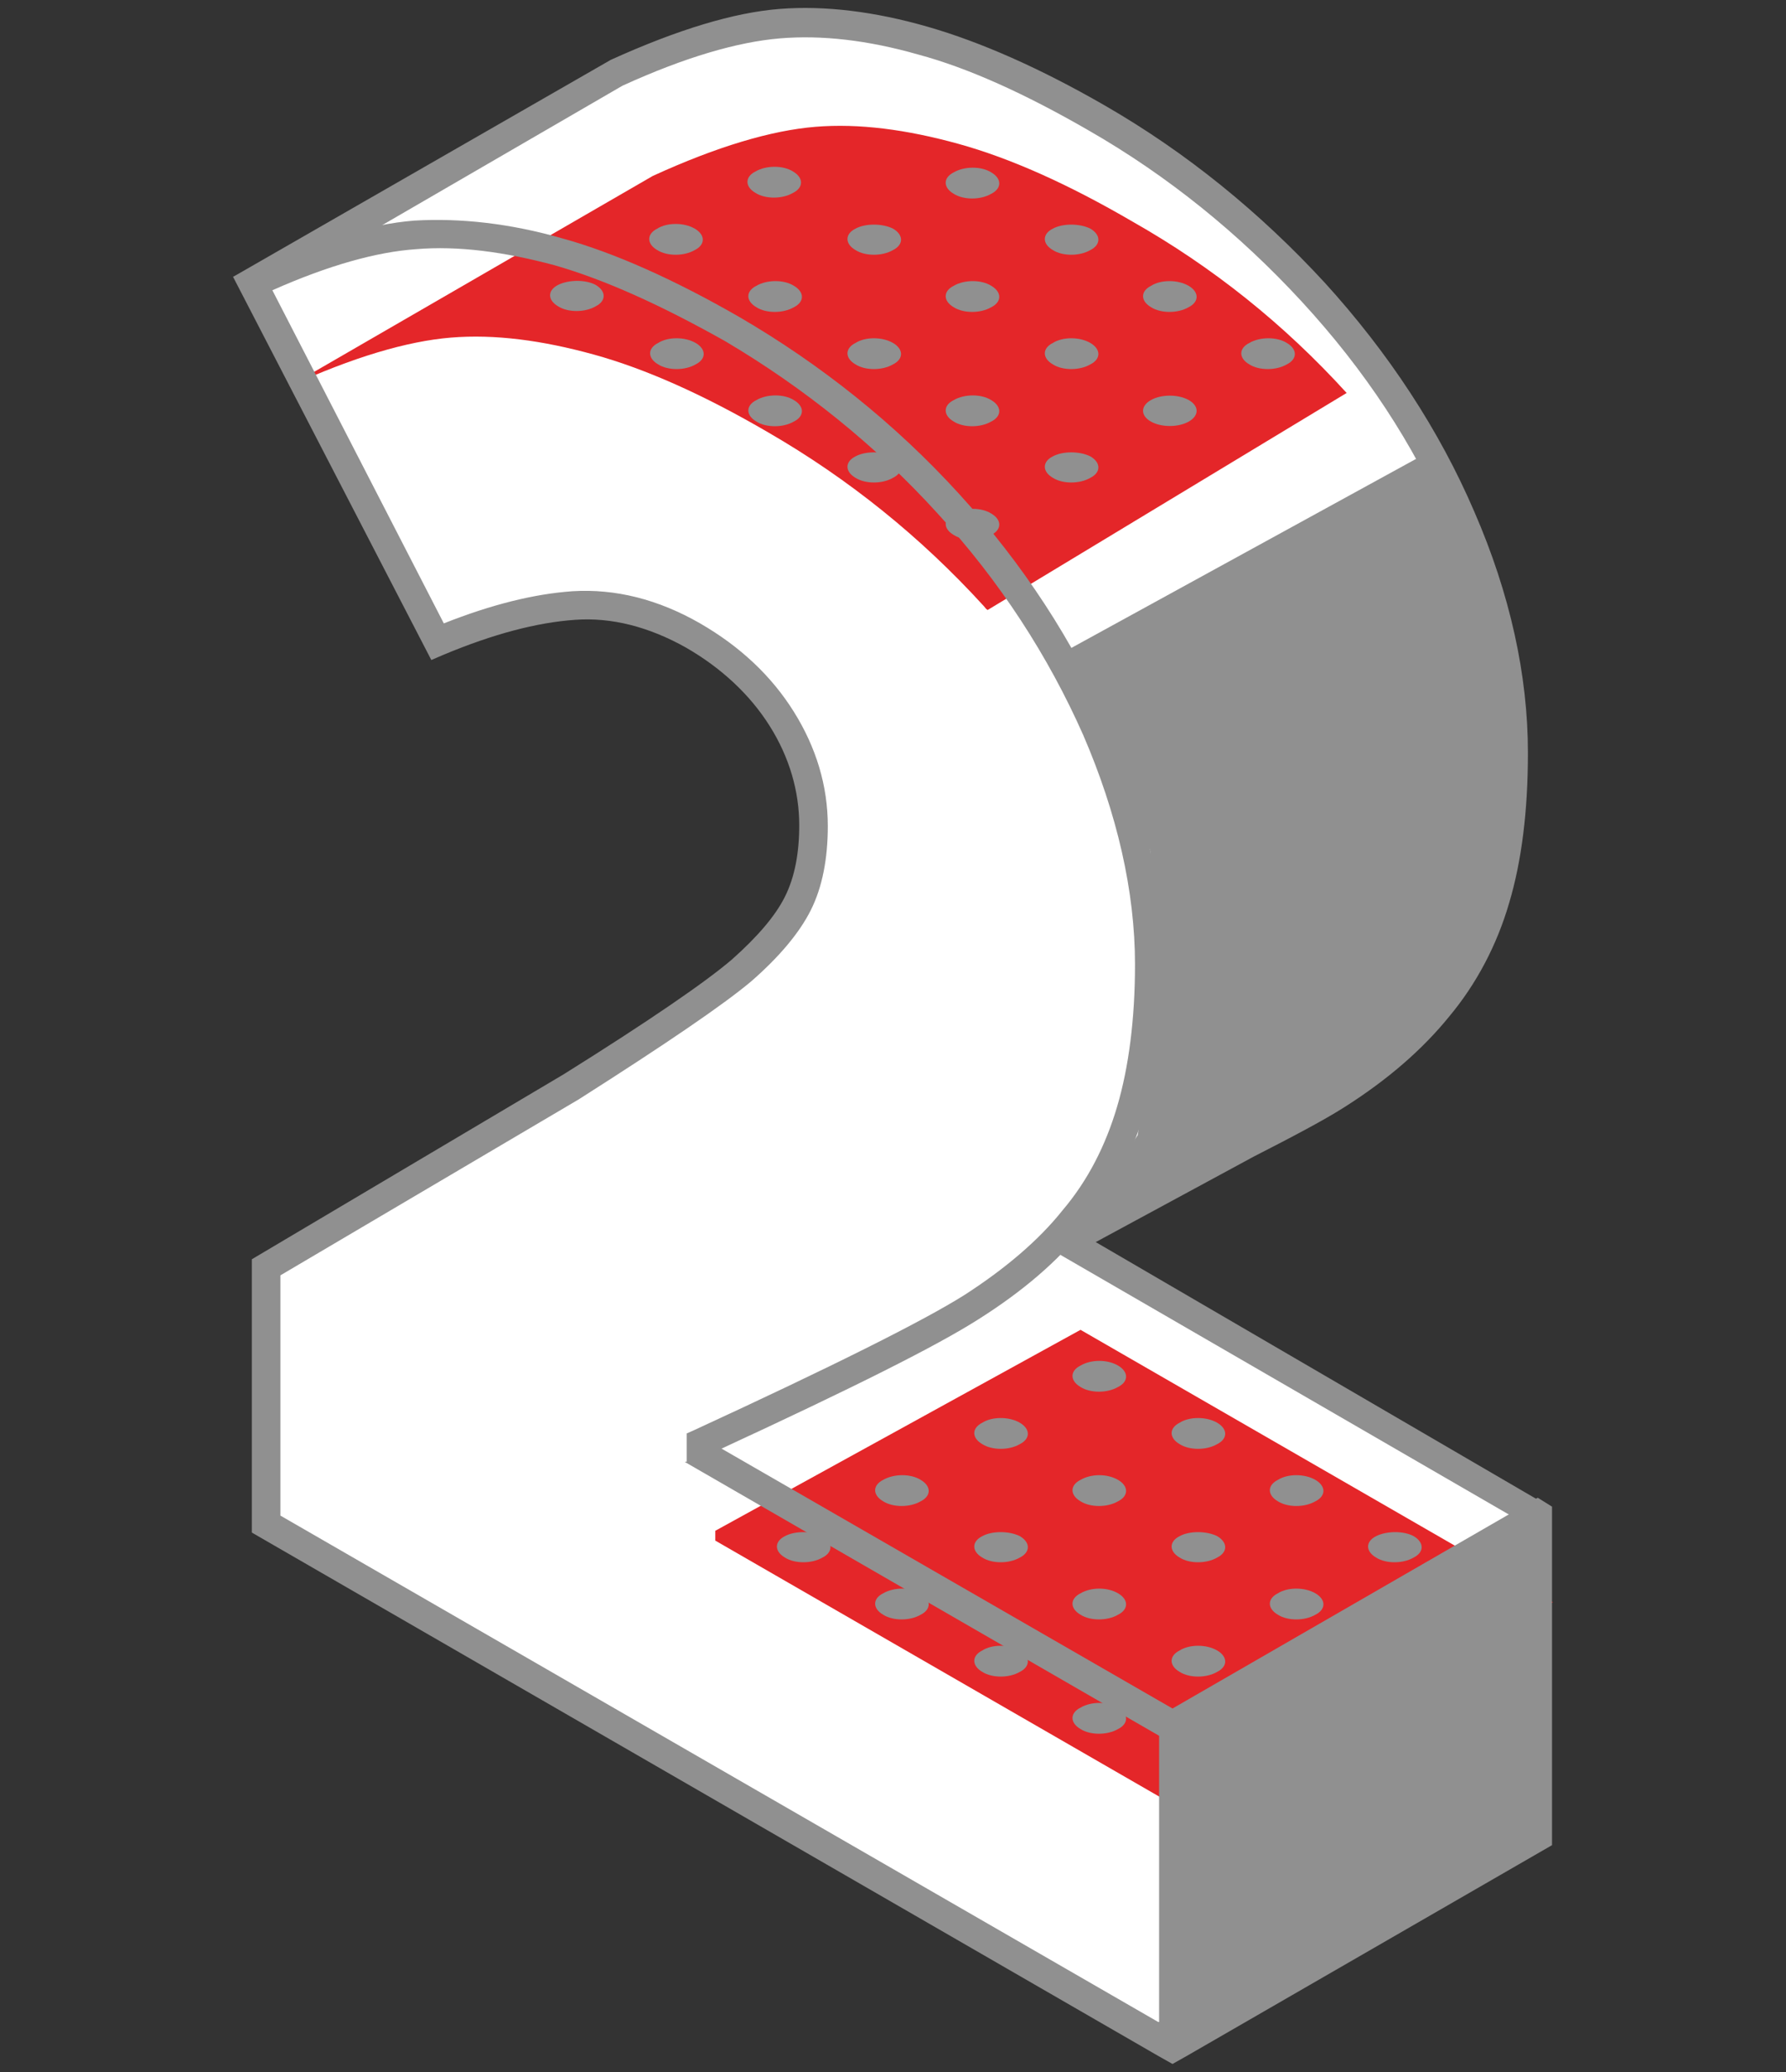 <?xml version="1.0" encoding="utf-8"?>
<!-- Generator: Adobe Illustrator 24.1.2, SVG Export Plug-In . SVG Version: 6.00 Build 0)  -->
<svg version="1.1" id="Layer_1" xmlns="http://www.w3.org/2000/svg" xmlns:xlink="http://www.w3.org/1999/xlink" x="0px" y="0px"
	 viewBox="0 0 200 232" enable-background="new 0 0 200 232" xml:space="preserve">
<rect x="0" y="0" width="200" height="232" fill="#333333" stroke="none"/>
<g id="XMLID_2121_">
	<g id="_x32_">
		<g id="XMLID_2259_">
			<g id="XMLID_2659_">
				<path id="XMLID_2589_" fill="#FFFFFF" d="M104.8,82.4l2.6,14.1l12.3,42.6l20.2-11c4.4-2.2,7.8-4,9.9-5.4c4.7-3,8.6-6.3,11.4-9.8
					c2.9-3.5,5-7.6,6.4-12.2c1.4-4.6,2.1-10,2.1-16.4c0-8.5-2-17.2-5.9-26.3c-3.9-9.1-9.4-17.5-16.5-25.3
					c-7.1-7.8-15.2-14.3-24.2-19.5c-7.2-4.2-13.7-7.1-19.5-8.7c-5.8-1.6-11.1-2.3-16-1.9c-4.9,0.4-11,2.2-18.2,5.5L28.3,31.8
					L79.8,48L104.8,82.4z"/>
				<path id="XMLID_3107_" fill="#909090" d="M117.3,142l-11.5-45L103.2,83L78.8,49.4L26.1,31L68.4,6.7c7.5-3.4,13.8-5.3,18.9-5.7
					c5.1-0.4,10.7,0.3,16.6,2c5.9,1.7,12.5,4.6,19.8,8.8c9.2,5.3,17.4,12,24.6,19.8c7.2,7.9,12.9,16.6,16.8,25.7c4,9.2,6,18.3,6,27
					c0,6.5-0.7,12.1-2.1,16.8c-1.4,4.8-3.7,9.1-6.7,12.7c-3,3.7-6.9,7.1-11.8,10.2c-2.2,1.4-5.6,3.2-10.1,5.5L117.3,142z M32.3,31.3
					l48.5,15.3l25.5,35.4l2.6,14.1l11.7,40.6l18.4-10c4.4-2.2,7.7-4,9.8-5.4c4.6-2.9,8.3-6.1,11-9.5c2.7-3.4,4.8-7.3,6.1-11.6
					c1.3-4.4,2-9.8,2-15.9c0-8.2-1.9-16.8-5.8-25.7c-3.8-8.9-9.3-17.2-16.3-24.8c-7-7.6-15-14.1-23.9-19.2c-7.1-4.1-13.5-7-19.1-8.5
					c-5.6-1.6-10.8-2.2-15.5-1.8c-4.7,0.4-10.6,2.1-17.6,5.3L32.3,31.3z"/>
			</g>
			<path id="XMLID_3102_" fill="#FFFFFF" d="M131.3,229.2L29.8,170.6v-28.7L64,121.7c9.8-6.1,16.1-10.5,19.1-13.1
				c3-2.6,5.1-5.1,6.3-7.5c1.2-2.4,1.8-5.3,1.8-8.7c0-4.2-1.2-8.2-3.5-12c-2.4-3.8-5.7-6.9-9.9-9.4c-4.4-2.5-8.8-3.7-13.3-3.3
				c-4.5,0.3-9.6,1.7-15.3,4.1l-20.8-40c7.2-3.3,13.3-5.1,18.2-5.5c4.9-0.4,10.2,0.3,16,1.9c5.8,1.6,12.3,4.5,19.5,8.7
				c9.1,5.2,17.1,11.7,24.2,19.5c7.1,7.8,12.6,16.2,16.5,25.3c3.9,9.1,5.9,17.8,5.9,26.3c0,6.3-0.7,11.8-2.1,16.4
				c-1.4,4.6-3.5,8.6-6.4,12.2c-2.9,3.5-6.7,6.8-11.4,9.8c-4.8,3-14.9,8.1-30.4,15.2v1.1l52.9,30.5V229.2z"/>
			<polygon id="XMLID_2357_" fill="#909090" points="118.6,73.3 160,50.6 169.5,73.3 169.5,92.8 164.2,108.4 151.8,121.4 
				119.6,139.2 127.4,127.1 130.1,109.5 128.8,95.2 			"/>
			<path id="XMLID_3104_" fill="#E42629" d="M110.2,67.9c0.1,0.1,0.2,0.3,0.4,0.4L150.8,44c-7-7.7-15-14.1-24-19.2
				c-7.2-4.2-13.7-7.1-19.5-8.7c-5.8-1.6-11.1-2.3-16-1.9c-4.9,0.4-11,2.2-18.2,5.5L32.3,43.3c7.2-3.3,13.3-5.1,18.2-5.5
				c4.9-0.4,10.2,0.3,16,1.9c5.8,1.6,12.3,4.5,19.5,8.7C95,53.6,103.1,60.1,110.2,67.9z"/>
			<g id="XMLID_2744_">
				<polygon id="XMLID_3110_" fill="#FFFFFF" points="78.4,161.5 119.3,139 172.2,169.6 131.3,193.2 78.4,162.6 				"/>
				<polygon id="XMLID_2682_" fill="#E42629" points="80.1,171.4 121,148.9 173.9,179.4 133,203 80.1,172.5 				"/>
			</g>
			<path id="XMLID_3115_" fill="#909090" d="M172.2,167.7l-40.9,23.6l-50.5-29.1c14.7-6.8,24.1-11.5,28.8-14.5
				c4.9-3.1,8.9-6.5,11.8-10.2c3-3.7,5.2-8,6.7-12.7c1.4-4.7,2.1-10.4,2.1-16.8c0-8.7-2-17.7-6-27c-4-9.2-9.6-17.8-16.8-25.7
				c-7.2-7.9-15.5-14.5-24.6-19.8c-7.3-4.2-14-7.2-19.8-8.8c-5.9-1.7-11.5-2.3-16.6-2c-5.1,0.4-11.4,2.3-18.7,5.6L26.1,31l22.2,42.9
				l1.4-0.6c5.5-2.3,10.4-3.6,14.7-3.9c4.1-0.3,8.3,0.8,12.4,3.1c4,2.3,7.2,5.3,9.4,8.8c2.2,3.5,3.3,7.3,3.3,11.1
				c0,3.1-0.5,5.8-1.6,8c-1.1,2.2-3.1,4.5-5.9,7c-2.9,2.5-9.3,6.9-18.9,12.9L28.2,141v30.6l101.5,58.6l1.6,0.9l1.6-0.9l40.9-23.6
				v-37.9L172.2,167.7z M129.7,226.4l-98.3-56.7v-26.9l33.4-19.7c9.9-6.3,16.2-10.6,19.3-13.2c3.1-2.7,5.4-5.4,6.7-8
				c1.3-2.6,1.9-5.8,1.9-9.4c0-4.5-1.3-8.8-3.8-12.8c-2.5-4-6-7.3-10.5-9.9c-4.7-2.7-9.5-3.9-14.3-3.6c-4.3,0.3-9.1,1.5-14.4,3.6
				L30.5,32.5c6.3-2.8,11.7-4.3,16.1-4.6c4.7-0.4,9.9,0.3,15.5,1.8c5.6,1.6,12,4.5,19.1,8.5C90,43.4,98.1,49.9,105,57.5
				c7,7.6,12.4,16,16.3,24.8c3.8,8.8,5.8,17.5,5.8,25.7c0,6.1-0.7,11.5-2,15.9c-1.3,4.4-3.3,8.3-6.1,11.6c-2.7,3.4-6.5,6.6-11,9.5
				c-4.6,2.9-14.8,8-30.2,15.1l-0.9,0.4v3.1l52.9,30.5V226.4z"/>
			<path id="XMLID_2561_" fill="#909090" d="M121.2,138.2c-0.1,0-0.3,0-0.3,0l-3.2,1.7l51.3,29.7l-37.7,21.8l-50.5-29.1l-4.1,1.4
				l53.7,31l0.8,0.5l42.5-24.5v-1.9L121.2,138.2z"/>
		</g>
	</g>
	<g id="XMLID_2086_">
		<g id="XMLID_1373_">
			<path id="XMLID_1372_" fill="#909090" d="M111,57.5c1.2,0.7,1.2,1.8,0,2.4c-1.2,0.7-3.1,0.7-4.2,0c-1.2-0.7-1.2-1.8,0-2.4
				C108,56.8,109.9,56.8,111,57.5z"/>
			<path id="XMLID_1371_" fill="#909090" d="M122.1,51.1c1.2,0.7,1.2,1.8,0,2.4c-1.2,0.7-3.1,0.7-4.2,0c-1.2-0.7-1.2-1.8,0-2.4
				C119,50.5,120.9,50.5,122.1,51.1z"/>
			<ellipse id="XMLID_1370_" fill="#909090" cx="131" cy="46" rx="3" ry="1.7"/>
			<path id="XMLID_1369_" fill="#909090" d="M144.1,38.4c1.2,0.7,1.2,1.8,0,2.4c-1.2,0.7-3.1,0.7-4.2,0c-1.2-0.7-1.2-1.8,0-2.4
				C141.1,37.7,143,37.7,144.1,38.4z"/>
			<path id="XMLID_1368_" fill="#909090" d="M100,51.1c1.2,0.7,1.2,1.8,0,2.4c-1.2,0.7-3.1,0.7-4.2,0c-1.2-0.7-1.2-1.8,0-2.4
				C96.9,50.5,98.8,50.5,100,51.1z"/>
			<path id="XMLID_1367_" fill="#909090" d="M111,44.8c1.2,0.7,1.2,1.8,0,2.4c-1.2,0.7-3.1,0.7-4.2,0c-1.2-0.7-1.2-1.8,0-2.4
				C108,44.1,109.9,44.1,111,44.8z"/>
			<path id="XMLID_1366_" fill="#909090" d="M122.1,38.4c1.2,0.7,1.2,1.8,0,2.4c-1.2,0.7-3.1,0.7-4.2,0c-1.2-0.7-1.2-1.8,0-2.4
				C119,37.7,120.9,37.7,122.1,38.4z"/>
			<path id="XMLID_1365_" fill="#909090" d="M133.1,32c1.2,0.7,1.2,1.8,0,2.4c-1.2,0.7-3.1,0.7-4.2,0c-1.2-0.7-1.2-1.8,0-2.4
				C130,31.3,131.9,31.3,133.1,32z"/>
			<path id="XMLID_1364_" fill="#909090" d="M88.9,44.8c1.2,0.7,1.2,1.8,0,2.4c-1.2,0.7-3.1,0.7-4.2,0c-1.2-0.7-1.2-1.8,0-2.4
				C85.9,44.1,87.8,44.1,88.9,44.8z"/>
			<path id="XMLID_1363_" fill="#909090" d="M100,38.4c1.2,0.7,1.2,1.8,0,2.4c-1.2,0.7-3.1,0.7-4.2,0c-1.2-0.7-1.2-1.8,0-2.4
				C96.9,37.7,98.8,37.7,100,38.4z"/>
			<path id="XMLID_1362_" fill="#909090" d="M111,32c1.2,0.7,1.2,1.8,0,2.4c-1.2,0.7-3.1,0.7-4.2,0c-1.2-0.7-1.2-1.8,0-2.4
				C108,31.3,109.9,31.3,111,32z"/>
			<path id="XMLID_1361_" fill="#909090" d="M122.1,25.6c1.2,0.7,1.2,1.8,0,2.4c-1.2,0.7-3.1,0.7-4.2,0c-1.2-0.7-1.2-1.8,0-2.4
				C119,25,120.9,25,122.1,25.6z"/>
			<path id="XMLID_1360_" fill="#909090" d="M77.9,38.4c1.2,0.7,1.2,1.8,0,2.4c-1.2,0.7-3.1,0.7-4.2,0c-1.2-0.7-1.2-1.8,0-2.4
				C74.8,37.7,76.7,37.7,77.9,38.4z"/>
			<path id="XMLID_1359_" fill="#909090" d="M88.9,32c1.2,0.7,1.2,1.8,0,2.4c-1.2,0.7-3.1,0.7-4.2,0c-1.2-0.7-1.2-1.8,0-2.4
				C85.9,31.3,87.8,31.3,88.9,32z"/>
			<path id="XMLID_1358_" fill="#909090" d="M100,25.6c1.2,0.7,1.2,1.8,0,2.4c-1.2,0.7-3.1,0.7-4.2,0c-1.2-0.7-1.2-1.8,0-2.4
				C96.9,25,98.8,25,100,25.6z"/>
			<path id="XMLID_1357_" fill="#909090" d="M111,19.3c1.2,0.7,1.2,1.8,0,2.4c-1.2,0.7-3.1,0.7-4.2,0c-1.2-0.7-1.2-1.8,0-2.4
				C108,18.6,109.9,18.6,111,19.3z"/>
			<path id="XMLID_1356_" fill="#909090" d="M66.7,31.9c1.2,0.7,1.2,1.8,0,2.4c-1.2,0.7-3.1,0.7-4.2,0c-1.2-0.7-1.2-1.8,0-2.4
				C63.7,31.3,65.6,31.3,66.7,31.9z"/>
			<path id="XMLID_1355_" fill="#909090" d="M77.8,25.6c1.2,0.7,1.2,1.8,0,2.4c-1.2,0.7-3.1,0.7-4.2,0c-1.2-0.7-1.2-1.8,0-2.4
				C74.7,24.9,76.6,24.9,77.8,25.6z"/>
			<path id="XMLID_1354_" fill="#909090" d="M88.8,19.2c1.2,0.7,1.2,1.8,0,2.4c-1.2,0.7-3.1,0.7-4.2,0c-1.2-0.7-1.2-1.8,0-2.4
				C85.8,18.5,87.7,18.5,88.8,19.2z"/>
		</g>
		<g id="XMLID_1390_">
			<path id="XMLID_1389_" fill="#909090" d="M125.2,191.2c1.2,0.7,1.2,1.8,0,2.4c-1.2,0.7-3.1,0.7-4.2,0c-1.2-0.7-1.2-1.8,0-2.4
				C122.2,190.5,124,190.5,125.2,191.2z"/>
			<path id="XMLID_1388_" fill="#909090" d="M136.3,184.8c1.2,0.7,1.2,1.8,0,2.4c-1.2,0.7-3.1,0.7-4.2,0c-1.2-0.7-1.2-1.8,0-2.4
				C133.2,184.1,135.1,184.1,136.3,184.8z"/>
			<path id="XMLID_1387_" fill="#909090" d="M147.3,178.4c1.2,0.7,1.2,1.8,0,2.4c-1.2,0.7-3.1,0.7-4.2,0c-1.2-0.7-1.2-1.8,0-2.4
				C144.2,177.7,146.1,177.7,147.3,178.4z"/>
			<path id="XMLID_1386_" fill="#909090" d="M158.3,172c1.2,0.7,1.2,1.8,0,2.4c-1.2,0.7-3.1,0.7-4.2,0c-1.2-0.7-1.2-1.8,0-2.4
				C155.3,171.4,157.2,171.4,158.3,172z"/>
			<path id="XMLID_1385_" fill="#909090" d="M114.2,184.8c1.2,0.7,1.2,1.8,0,2.4c-1.2,0.7-3.1,0.7-4.2,0c-1.2-0.7-1.2-1.8,0-2.4
				C111.1,184.1,113,184.1,114.2,184.8z"/>
			<path id="XMLID_1384_" fill="#909090" d="M125.2,178.4c1.2,0.7,1.2,1.8,0,2.4c-1.2,0.7-3.1,0.7-4.2,0c-1.2-0.7-1.2-1.8,0-2.4
				C122.2,177.7,124,177.7,125.2,178.4z"/>
			<path id="XMLID_1383_" fill="#909090" d="M136.3,172c1.2,0.7,1.2,1.8,0,2.4c-1.2,0.7-3.1,0.7-4.2,0c-1.2-0.7-1.2-1.8,0-2.4
				C133.2,171.4,135.1,171.4,136.3,172z"/>
			<path id="XMLID_1382_" fill="#909090" d="M147.3,165.7c1.2,0.7,1.2,1.8,0,2.4c-1.2,0.7-3.1,0.7-4.2,0c-1.2-0.7-1.2-1.8,0-2.4
				C144.2,165,146.1,165,147.3,165.7z"/>
			<path id="XMLID_1381_" fill="#909090" d="M103.1,178.4c1.2,0.7,1.2,1.8,0,2.4c-1.2,0.7-3.1,0.7-4.2,0c-1.2-0.7-1.2-1.8,0-2.4
				C100.1,177.7,102,177.7,103.1,178.4z"/>
			<path id="XMLID_1380_" fill="#909090" d="M114.2,172c1.2,0.7,1.2,1.8,0,2.4c-1.2,0.7-3.1,0.7-4.2,0c-1.2-0.7-1.2-1.8,0-2.4
				C111.1,171.4,113,171.4,114.2,172z"/>
			<path id="XMLID_1379_" fill="#909090" d="M125.2,165.7c1.2,0.7,1.2,1.8,0,2.4c-1.2,0.7-3.1,0.7-4.2,0c-1.2-0.7-1.2-1.8,0-2.4
				C122.2,165,124,165,125.2,165.7z"/>
			<path id="XMLID_1378_" fill="#909090" d="M136.3,159.3c1.2,0.7,1.2,1.8,0,2.4c-1.2,0.7-3.1,0.7-4.2,0c-1.2-0.7-1.2-1.8,0-2.4
				C133.2,158.6,135.1,158.6,136.3,159.3z"/>
			<path id="XMLID_1377_" fill="#909090" d="M92.1,172c1.2,0.7,1.2,1.8,0,2.4c-1.2,0.7-3.1,0.7-4.2,0c-1.2-0.7-1.2-1.8,0-2.4
				C89,171.4,90.9,171.4,92.1,172z"/>
			<path id="XMLID_1376_" fill="#909090" d="M103.1,165.7c1.2,0.7,1.2,1.8,0,2.4c-1.2,0.7-3.1,0.7-4.2,0c-1.2-0.7-1.2-1.8,0-2.4
				C100.1,165,102,165,103.1,165.7z"/>
			<path id="XMLID_1375_" fill="#909090" d="M114.2,159.3c1.2,0.7,1.2,1.8,0,2.4c-1.2,0.7-3.1,0.7-4.2,0c-1.2-0.7-1.2-1.8,0-2.4
				C111.1,158.6,113,158.6,114.2,159.3z"/>
			<path id="XMLID_1374_" fill="#909090" d="M125.2,152.9c1.2,0.7,1.2,1.8,0,2.4c-1.2,0.7-3.1,0.7-4.2,0c-1.2-0.7-1.2-1.8,0-2.4
				C122.2,152.2,124,152.2,125.2,152.9z"/>
		</g>
	</g>
</g>
</svg>
